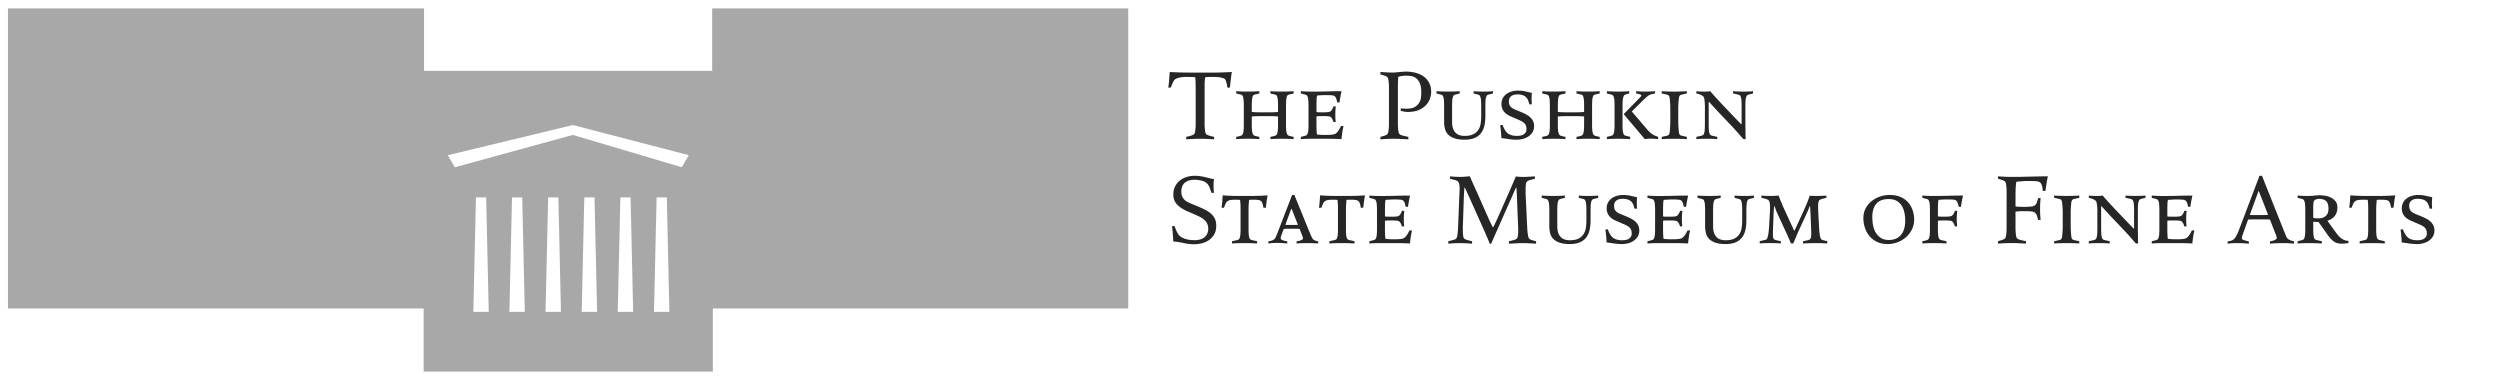 <svg xmlns="http://www.w3.org/2000/svg" viewBox="0 0 296 45"><g opacity=".4" fill="#262626"><path d="M.941 36.524h49.265V.998H.941v35.526zm83.379 0h49.265V.998H84.32v35.526z"/><path d="M50.16 43.999h34.241V8.389H50.16v35.61zm27.273-7.077l.309-13.553h1.209l.304 13.553h-1.822zm-4.291 0l.311-13.553h1.208l.305 13.553h-1.824zm-4.27 0l.31-13.553h1.209l.305 13.553h-1.824zm-4.279 0l.31-13.553h1.208l.305 13.553h-1.823zm-4.281 0l.309-13.553h1.211l.303 13.553h-1.823zm-4.27 0l.309-13.553h1.21l.305 13.553h-1.824zM81.55 18.373l-.825 1.427-12.906-3.824-13.973 3.829-.827-1.425 14.807-3.575 13.724 3.568z"/></g><path fill-rule="evenodd" clip-rule="evenodd" fill="#262626" d="M141.568 10.821c0-.285-.003-.584-.006-.896a6.406 6.406 0 00-.05-.783 14.785 14.785 0 00-1.094-.034c-.238 0-.475.023-.708.068a2.083 2.083 0 00-.338.091.94.94 0 00-.259.135.673.673 0 00-.137.168c-.044.076-.086.16-.128.254a13.75 13.75 0 00-.23.547h-.295c.05-.319.086-.64.108-.963l.034-.484c.01-.134.023-.267.04-.4.098.008.228.014.395.023.626.029 1.253.044 1.88.045h3.242c.182 0 .362-.004.541-.011l.576-.023c.201-.008.438-.019.708-.034-.044.285-.085.591-.123.918-.037.31-.071.62-.102.93h-.293a3.456 3.456 0 01-.045-.247 3.038 3.038 0 00-.146-.57.64.64 0 00-.09-.174c-.076-.076-.227-.139-.451-.191-.226-.054-.533-.08-.923-.08a10.26 10.26 0 00-.979.034 4.927 4.927 0 00-.063.788 68.19 68.19 0 00-.005.89v3.839c0 .166.005.325.017.48.011.153.028.295.051.422a.796.796 0 00.089.281c.06.083.185.153.372.208.187.057.387.108.597.153v.294c-.12-.009-.239-.017-.359-.024l-.43-.022a13.47 13.47 0 00-.449-.017 17.237 17.237 0 00-1.284.017l-.433.022a14.78 14.78 0 00-.355.024v-.293c.211-.046.41-.097.598-.153.188-.057.312-.126.371-.208a.855.855 0 00.091-.282 4.61 4.61 0 00.051-.422c.011-.16.016-.32.016-.48l-.002-3.84zm5.699 1.689c0-.227-.008-.442-.024-.648a1.4 1.4 0 00-.112-.502c-.038-.09-.123-.147-.253-.175a13.37 13.37 0 01-.513-.117v-.27c.203.015.417.026.648.033.7.022 1.401.011 2.1-.033v.271c-.17.042-.341.081-.513.117-.132.028-.217.085-.254.175a1.443 1.443 0 00-.112.502 9.33 9.33 0 00-.023.648v.743c.113.015.269.025.467.034.199.008.419.011.66.011h.855c.241 0 .46-.004.66-.011a5.46 5.46 0 00.466-.034v-.743c0-.227-.007-.442-.023-.648a1.443 1.443 0 00-.112-.502c-.038-.09-.123-.147-.254-.175a12.966 12.966 0 01-.512-.117v-.271c.203.015.418.026.648.033.7.022 1.4.011 2.099-.033v.271c-.17.042-.341.081-.513.117-.132.028-.215.085-.253.175a1.444 1.444 0 00-.113.502c-.013.206-.022.421-.022.648v2.251c0 .227.008.439.023.636.015.199.054.362.113.491.038.09.121.156.252.196.132.042.302.08.513.118v.27a17.026 17.026 0 00-1.374-.044c-.458-.003-.916.012-1.373.044v-.27c.21-.038.38-.076.512-.118.132-.041.217-.107.255-.197.066-.156.103-.322.111-.491.016-.196.023-.41.023-.635v-.968a5.584 5.584 0 00-.466-.034c-.22-.008-.44-.011-.661-.01h-.854c-.241 0-.461.003-.661.01a5.584 5.584 0 00-.466.034v.968c0 .227.008.439.023.636a1.4 1.4 0 00.113.491c.037.09.122.156.253.196.131.042.302.08.513.118v.27a17.473 17.473 0 00-1.373-.044c-.459-.003-.917.012-1.374.044v-.27c.211-.038.381-.076.513-.118.131-.041.215-.107.253-.197.06-.127.098-.291.112-.491.016-.196.024-.41.024-.635l-.001-2.252zm9.143 1.239c-.127 0-.229.002-.304.004a2.333 2.333 0 00-.236.029v.981c0 .225.003.43.011.614.008.183.022.362.045.534.128.03.295.049.5.056.208.008.412.012.614.012a6.8 6.8 0 00.598-.029c.225-.018.391-.061.496-.129.105-.067.208-.172.31-.315.102-.142.212-.337.332-.585h.293c-.111.513-.19 1.031-.236 1.554a20.361 20.361 0 00-1.019-.038 27.57 27.57 0 00-.643-.007h-1.98a16.464 16.464 0 00-1.166.044v-.269c.211-.052.379-.096.507-.128.127-.034.214-.096.26-.187.06-.126.098-.291.112-.491.015-.197.023-.41.023-.634v-2.252c0-.226-.008-.438-.023-.637a1.401 1.401 0 00-.113-.49c-.037-.091-.122-.152-.252-.186l-.514-.128v-.275c.255.02.511.034.766.041.135.003.263.006.383.006h.675c.166 0 .366-.003.602-.006.237-.004.489-.009.755-.017a55.935 55.935 0 011.639-.024c-.107.438-.189.882-.247 1.33h-.271a5.793 5.793 0 00-.094-.389.8.8 0 00-.154-.298c-.076-.09-.21-.143-.405-.158a7.228 7.228 0 00-.551-.022h-.237c-.076 0-.156 0-.243.005-.086.004-.184.009-.293.017s-.243.015-.399.023c-.038.105-.06.276-.068.512-.008.231-.012.462-.012.694v.755c.084.013.165.023.243.026.079.004.179.007.298.007h.315c.166 0 .332-.008.502-.024.168-.014.295-.068.378-.157.067-.076.119-.151.157-.227.038-.074.08-.172.124-.292h.271a7.684 7.684 0 00-.057.922c0 .151.003.293.007.423.004.132.017.298.039.501h-.27a3.103 3.103 0 00-.113-.31.792.792 0 00-.168-.242c-.076-.076-.199-.119-.372-.13a6.856 6.856 0 00-.497-.017l-.318.003zm9.1.453v.461c0 .166.007.325.017.48.012.153.028.295.051.42a.773.773 0 00.091.281c.059.083.19.151.387.203.2.053.43.105.694.158v.293a66.262 66.262 0 00-.89-.045 15.367 15.367 0 00-1.69 0c-.284.014-.529.03-.732.045v-.293c.182-.045.363-.097.541-.158.15-.052.255-.12.315-.204a.819.819 0 00.09-.281c.023-.127.04-.269.051-.422a5.88 5.88 0 00.017-.479v-4.303a5.897 5.897 0 00-.017-.479 4.299 4.299 0 00-.051-.422.798.798 0 00-.09-.281c-.059-.082-.165-.15-.315-.203a7.282 7.282 0 00-.541-.159v-.291c.098.008.211.014.34.023.253.015.505.027.758.038.229.012.459.009.687-.01.143-.011.286-.024.429-.04.146-.014.289-.027.428-.038.535-.048 1.075 0 1.593.141.368.105.685.26.951.467.267.205.471.458.614.755.143.295.215.634.215 1.019 0 .277-.054.555-.159.836a2.186 2.186 0 01-.49.767 2.488 2.488 0 01-.851.557c-.345.143-.759.214-1.238.214-.173 0-.33-.013-.473-.041a6.037 6.037 0 01-.394-.088v-.3c.235.034.472.049.71.045.427 0 .758-.074.989-.225.215-.129.392-.312.514-.531.109-.204.173-.415.191-.632.019-.217.028-.396.028-.538 0-.469-.059-.836-.179-1.102-.121-.266-.272-.463-.451-.595a1.303 1.303 0 00-.591-.241 4.364 4.364 0 00-.615-.043 3.06 3.06 0 00-.415.033c-.161.02-.319.054-.474.101-.021.254-.034.509-.038.765-.005.166-.008.332-.008.5l.001 3.842zm5.472-1.692a8.48 8.48 0 00-.022-.637 1.422 1.422 0 00-.112-.489c-.038-.092-.123-.153-.255-.187-.17-.044-.34-.087-.511-.128v-.271c.202.015.417.026.647.033.7.022 1.401.011 2.1-.033v.271c-.21.051-.38.094-.513.128-.132.034-.214.094-.252.187a1.424 1.424 0 00-.113.489 9.684 9.684 0 00-.024.637v1.914c0 1.11.497 1.666 1.488 1.666.42 0 .758-.063 1.013-.191.256-.127.455-.299.598-.514.143-.213.237-.463.281-.749a5.7 5.7 0 00.068-.889v-1.238c0-.227-.009-.438-.023-.637a1.396 1.396 0 00-.113-.489c-.037-.092-.121-.153-.253-.187s-.302-.077-.512-.128v-.27c.149.015.315.026.495.033.179.008.396.011.653.011.255 0 .473-.004.653-.011s.345-.018.496-.033v.271c-.211.051-.381.094-.513.128-.131.034-.216.094-.253.187-.067.155-.106.32-.113.489a7.975 7.975 0 00-.023.637v1.238c0 .398-.038.767-.112 1.109a2.298 2.298 0 01-.388.884 1.854 1.854 0 01-.755.585c-.319.142-.718.213-1.199.213-.503 0-.913-.057-1.227-.168-.315-.113-.564-.265-.745-.456a1.494 1.494 0 01-.365-.677 3.447 3.447 0 01-.095-.816l-.001-1.912zm6.78 3.839a13.653 13.653 0 00-.067-.94l-.068-.603h.293c.059.188.131.356.215.502.081.145.172.273.27.378.105.12.263.217.473.293s.457.111.742.111c.128 0 .258-.009.389-.032.132-.024.251-.066.361-.13a.796.796 0 00.265-.248.687.687 0 00.102-.388 1.186 1.186 0 00-.068-.422.795.795 0 00-.203-.299 1.614 1.614 0 00-.338-.23 5.982 5.982 0 00-.474-.22l-.755-.326c-.405-.174-.694-.383-.866-.632a1.421 1.421 0 01-.26-.834c0-.293.063-.542.186-.749a1.52 1.52 0 01.467-.495 1.97 1.97 0 01.62-.271c.225-.057.439-.085.642-.085.337 0 .638.029.9.091l.789.18a6.45 6.45 0 00-.028 1.002c.004.106.009.221.018.349h-.294a3.931 3.931 0 00-.146-.474 1.12 1.12 0 00-.259-.382.99.99 0 00-.452-.244 1.956 1.956 0 00-.917-.034.931.931 0 00-.327.136.757.757 0 00-.231.247.747.747 0 00-.09.379c0 .292.064.506.192.642.137.141.302.253.484.327l.765.316c.218.089.421.184.61.286.187.101.349.217.491.349.137.131.246.28.325.445s.119.357.119.575c0 .315-.074.577-.221.788-.145.21-.321.378-.529.5a2.11 2.11 0 01-.659.26 3.12 3.12 0 01-.609.074c-.344 0-.688-.027-1.029-.079l-.423-.062-.405-.051m5.743-3.839c0-.227-.008-.442-.024-.648a1.42 1.42 0 00-.111-.502c-.038-.09-.123-.147-.253-.175a13.795 13.795 0 01-.514-.117v-.27c.204.015.418.026.648.033.701.022 1.402.011 2.101-.033v.271c-.211.051-.382.091-.513.117-.132.028-.217.085-.255.175a1.398 1.398 0 00-.111.502 8.729 8.729 0 00-.024.648v.743c.113.015.269.025.467.034.2.008.419.011.661.011h.854c.242 0 .461-.004.661-.011.196-.008.353-.019.466-.034v-.743c0-.227-.007-.442-.023-.648a1.443 1.443 0 00-.112-.502c-.038-.09-.123-.147-.255-.175a12.982 12.982 0 01-.511-.117v-.271c.203.015.417.026.647.033.7.022 1.4.011 2.099-.033v.271c-.21.051-.379.091-.512.117-.132.028-.215.085-.253.175a1.444 1.444 0 00-.113.502 9.352 9.352 0 00-.023.648v2.251c0 .227.009.439.023.636.015.199.054.362.113.491.038.09.121.156.253.196.132.042.302.08.512.118v.27a17.002 17.002 0 00-1.373-.044c-.458-.003-.916.012-1.373.044v-.27c.208-.038.379-.076.512-.118.132-.041.217-.107.254-.197.06-.127.096-.291.112-.491.016-.196.023-.41.023-.635v-.968a5.608 5.608 0 00-.467-.034 16.14 16.14 0 00-.66-.01h-.855c-.241 0-.46.003-.66.01a5.608 5.608 0 00-.467.034v.968c0 .227.008.439.024.636a1.4 1.4 0 00.112.491c.038.09.123.156.254.196.13.042.301.08.513.118v.27a17.473 17.473 0 00-1.373-.044c-.459-.003-.917.012-1.374.044v-.27c.21-.038.38-.076.513-.118.13-.041.215-.107.253-.197.06-.127.097-.291.111-.491.016-.196.024-.41.024-.635l-.001-2.252zm8.603 2.252c0 .227.008.438.024.636.014.2.052.362.112.491.038.089.123.152.254.186l.512.129v.27a16.425 16.425 0 00-.693-.034 25.7 25.7 0 00-.68-.011c-.196 0-.423.005-.682.011-.259.008-.491.019-.694.034v-.27c.212-.053.382-.097.514-.129.13-.034.215-.097.253-.186.06-.128.097-.291.111-.491.016-.198.024-.41.024-.636v-2.251c0-.227-.008-.438-.024-.638a1.393 1.393 0 00-.111-.488c-.038-.092-.123-.153-.253-.186a45.826 45.826 0 00-.514-.129v-.272c.204.015.434.027.694.034.647.023 1.296.011 1.942-.034v.271c-.21.052-.362.094-.456.129a.32.32 0 00-.196.186c-.067.154-.105.32-.112.488a8.481 8.481 0 00-.024.638l-.001 2.252zm.136-1.249l1.397-1.42c.247-.255.423-.435.529-.541.104-.104.159-.188.159-.248 0-.059-.059-.106-.176-.14a4.047 4.047 0 00-.434-.095v-.271c.196.015.366.027.513.034.147.008.307.011.48.011.217 0 .433-.004.647-.011.215-.007.415-.019.603-.034v.271c-.18.03-.33.061-.45.094-.12.034-.235.087-.338.158a3.148 3.148 0 00-.354.287c-.132.122-.299.281-.502.485l-1.114 1.104 1.676 1.958c.142.174.272.316.387.43.117.111.228.206.333.281.106.074.213.137.327.185.112.05.244.1.395.153v.27a13.842 13.842 0 00-.457-.04 4.564 4.564 0 00-1.12.04c-.18-.219-.338-.406-.472-.564a24.603 24.603 0 01-.361-.428l-1.668-1.969zm5.518-.44c0-.143 0-.298-.006-.467a8.264 8.264 0 00-.024-.497 8.085 8.085 0 00-.038-.438.885.885 0 00-.068-.287c-.038-.092-.142-.155-.309-.193-.17-.038-.359-.078-.57-.123v-.27c.203.015.435.027.699.034a27.22 27.22 0 001.565 0c.271-.007.507-.019.711-.034v.271c-.211.044-.4.085-.569.123s-.274.101-.309.193a.86.86 0 00-.068.287 9.765 9.765 0 00-.041.438c-.021.321-.03.642-.028.964V14.2c0 .142.002.298.006.467a11.161 11.161 0 00.064.936c.014.13.036.227.068.287.036.089.14.153.309.191l.569.124v.271a15.373 15.373 0 00-.711-.034 31.405 31.405 0 00-1.565 0c-.263.008-.496.019-.699.034v-.271c.211-.044.4-.085.57-.124.167-.038.271-.102.309-.191a.912.912 0 00.068-.287c.016-.132.028-.278.038-.44a15.598 15.598 0 00.03-.963l-.001-1.127zm4.099 0v-.45c0-.286-.02-.573-.061-.856a1.028 1.028 0 00-.074-.271.468.468 0 00-.142-.145 1.206 1.206 0 00-.225-.125 2.35 2.35 0 00-.512-.157v-.271c.09.015.227.027.415.034.188.008.379.011.575.011l.26-.005c.134-.005.266-.017.393-.041.271.315.532.61.783.884.252.274.513.552.783.838l1.148 1.205.513.534c.154.162.302.311.445.446h.046v-2.196c0-.227-.009-.438-.024-.638a1.417 1.417 0 00-.112-.488c-.038-.092-.142-.155-.311-.193a57.597 57.597 0 00-.568-.123v-.268c.15.015.325.027.524.034.447.016.894.016 1.34 0a8.23 8.23 0 00.5-.034v.271l-.513.128c-.132.034-.214.095-.252.187-.067.155-.105.32-.113.488a8.48 8.48 0 00-.023.638v2.218c.003.422.008.845.016 1.267.005.198.009.358.019.479h-.271c-.256-.293-.502-.572-.737-.839a40.724 40.724 0 00-.716-.783l-1.339-1.407c-.128-.136-.247-.261-.355-.378a12.52 12.52 0 01-.312-.339 35.021 35.021 0 01-.609-.67h-.043v2.703c0 .227.007.438.023.636.015.2.052.362.113.491.036.089.142.153.31.191.169.038.357.079.569.124v.271a8.532 8.532 0 00-.554-.034c-.465-.014-.93-.014-1.395 0a8.972 8.972 0 00-.529.034v-.271c.21-.044.399-.085.568-.124.168-.038.272-.102.31-.191.067-.156.105-.322.112-.491.015-.198.023-.41.023-.636l.002-1.688zM138.91 28.585c-.012-.36-.034-.72-.066-1.079l-.042-.438c-.009-.132-.02-.232-.026-.299h.293c.059.188.134.375.22.564.086.187.175.345.264.472.12.159.34.303.658.434.321.13.738.197 1.257.197.21 0 .413-.026.608-.08.183-.046.355-.128.506-.241.143-.109.258-.248.344-.422.087-.173.13-.378.13-.617a1.32 1.32 0 00-.147-.642 1.502 1.502 0 00-.394-.467 2.956 2.956 0 00-.563-.346 17.484 17.484 0 00-.654-.298l-.755-.327c-.495-.217-.887-.48-1.182-.787-.293-.308-.439-.697-.439-1.171 0-.381.073-.711.221-.989.145-.278.337-.509.573-.692.243-.186.518-.324.812-.41a3.24 3.24 0 01.928-.135 4.4 4.4 0 01.637.045c.198.03.391.066.581.113.186.043.368.089.546.135.176.044.351.082.523.111a2.995 2.995 0 00-.05.411c-.016.404-.003.809.039 1.211h-.293a8.62 8.62 0 00-.196-.581 1.47 1.47 0 00-.277-.478c-.159-.179-.38-.308-.67-.383a3.384 3.384 0 00-.85-.112c-.497 0-.883.116-1.16.349-.278.232-.417.585-.417 1.058 0 .234.038.428.112.585.076.158.171.293.288.4.117.109.249.199.399.27.151.072.305.141.463.208l.765.315c.264.114.519.232.772.355.251.125.477.271.677.44.197.17.359.369.478.603.12.232.179.514.179.845 0 .427-.085.784-.259 1.07a2.06 2.06 0 01-.653.68c-.262.17-.547.289-.85.357-.304.066-.584.1-.839.1a5.57 5.57 0 01-1.234-.138 9.745 9.745 0 00-1.257-.196m7.972-3.72a9.155 9.155 0 00-.057-1.194 2.695 2.695 0 00-.359-.024h-.349c-.097 0-.224.01-.378.029a.903.903 0 00-.411.153.672.672 0 00-.213.281 7.71 7.71 0 00-.193.483h-.293c.038-.226.066-.466.085-.725l.051-.739c.201.016.453.03.755.046.298.014.618.023.955.023h1.757c.616.001 1.233-.022 1.847-.069l-.061.389a9.986 9.986 0 00-.051.338c-.016.109-.03.224-.046.345l-.043.393h-.293a2.737 2.737 0 00-.095-.449c-.05-.166-.111-.278-.187-.34a.665.665 0 00-.298-.123 3.145 3.145 0 00-.513-.035h-.293c-.134 0-.236.009-.304.024-.023.219-.04.415-.051.591a8.698 8.698 0 00-.016.604v2.251c0 .226.007.438.021.635.016.2.054.362.114.491.038.09.141.154.309.192.17.038.359.078.569.123v.271a18.324 18.324 0 00-.704-.034 31.365 31.365 0 00-1.564 0c-.267.008-.502.019-.704.034v-.27l.568-.123c.17-.038.272-.103.31-.193.067-.156.105-.322.112-.491a7.91 7.91 0 00.023-.635v-2.252zm6.995 2.241a3.974 3.974 0 00-.362-.023h-1.12a3.82 3.82 0 00-.4.023l-.225.597a4.51 4.51 0 00-.091.254.846.846 0 00-.045.264c0 .053.025.098.073.134a.659.659 0 00.181.097c.071.026.154.047.247.068.094.018.186.038.277.061v.247a18.194 18.194 0 00-.524-.044 10.13 10.13 0 00-.761-.024 5.384 5.384 0 00-.568.024c-.13.013-.259.028-.389.044v-.247c.107-.015.212-.038.315-.068.107-.03.199-.068.282-.112.12-.06.214-.175.286-.345.073-.167.138-.324.198-.466l1.733-4.505h.271l1.858 4.562.17.377c.051.117.108.212.169.288.071.074.16.13.258.162.113.042.233.077.362.108v.247a1.821 1.821 0 00-.209-.017l-.303-.01-.333-.011a6.62 6.62 0 00-.281-.006c-.361 0-.657.004-.89.009a7.517 7.517 0 00-.541.035v-.247c.17-.03.338-.074.502-.129a.634.634 0 00.179-.097.162.162 0 00.073-.133.704.704 0 00-.061-.271 6.835 6.835 0 01-.095-.236l-.236-.61zm-.732-.474h.315c.059 0 .132-.007.213-.022l-.742-1.88h-.047l-.697 1.88c.082.015.169.022.258.022h.7zm5.27-1.767a9.473 9.473 0 00-.056-1.194 2.695 2.695 0 00-.359-.024h-.349c-.098 0-.225.01-.379.029a.903.903 0 00-.411.153.672.672 0 00-.213.281c-.069.159-.133.32-.192.483h-.293c.038-.226.064-.466.085-.725l.05-.739c.201.016.453.03.755.046.298.014.618.023.955.023h1.757c.616.001 1.233-.022 1.847-.069l-.061.389a9.986 9.986 0 00-.051.338c-.016.109-.029.224-.045.345l-.044.393h-.293a2.737 2.737 0 00-.095-.449c-.05-.166-.111-.278-.187-.34a.665.665 0 00-.298-.123 3.145 3.145 0 00-.513-.035h-.293c-.134 0-.236.009-.304.024-.022.219-.039.415-.05.591a9.368 9.368 0 00-.017.604v2.251c0 .226.008.438.022.635.016.2.053.362.113.491.038.09.141.154.309.192.17.038.359.078.569.123v.271a18.37 18.37 0 00-.703-.034 31.405 31.405 0 00-1.565 0c-.267.008-.501.019-.704.034v-.27l.568-.123c.17-.038.272-.103.31-.193.067-.156.105-.322.112-.491a7.91 7.91 0 00.023-.635v-2.252zm6.104 1.238a7.49 7.49 0 00-.304.006 2.098 2.098 0 00-.237.028v.981c0 .225.004.429.012.614.008.183.022.362.045.534.127.03.295.048.5.055.208.009.412.012.614.012.174 0 .372-.009.598-.028.225-.019.39-.061.495-.129.123-.085.228-.192.312-.315.101-.142.211-.338.33-.585h.293c-.111.513-.19 1.031-.236 1.554a20.361 20.361 0 00-1.019-.038 27.483 27.483 0 00-.642-.007h-1.981a15.203 15.203 0 00-1.166.044v-.268c.211-.052.379-.096.506-.129.128-.034.214-.096.26-.186.06-.127.098-.291.113-.491.015-.197.023-.41.023-.634v-2.253c0-.225-.008-.437-.024-.637a1.378 1.378 0 00-.112-.489c-.038-.092-.123-.152-.253-.186l-.513-.129v-.271a14.217 14.217 0 00.766.041c.136.003.264.006.383.006h.676c.165 0 .366-.003.602-.006.237-.004.488-.01.755-.017a55.935 55.935 0 011.639-.024c-.107.438-.189.882-.247 1.329h-.272a5.765 5.765 0 00-.094-.388.8.8 0 00-.154-.298c-.076-.091-.21-.143-.404-.159a7.228 7.228 0 00-.551-.022h-.238c-.076 0-.155.001-.243.005-.085.005-.183.009-.292.017-.133.009-.266.017-.399.023-.039.106-.06.277-.068.513-.009.236-.012.468-.012.693v.755c.084.014.164.024.243.027s.179.006.298.006h.315c.165 0 .332-.007.501-.023.169-.014.295-.068.378-.158.068-.075.119-.151.157-.227.047-.095.088-.192.125-.291h.271a7.684 7.684 0 00-.057.922c0 .151.002.293.006.422.004.132.017.298.04.502h-.27a3.484 3.484 0 00-.113-.31.784.784 0 00-.168-.243c-.076-.076-.199-.117-.374-.129a7.44 7.44 0 00-.495-.017l-.318-.002zm8.266-2.927c.008-.158.014-.302.023-.434.007-.129.011-.259.011-.388a2.631 2.631 0 00-.038-.524.977.977 0 00-.12-.298c-.059-.082-.187-.153-.378-.21a9.636 9.636 0 00-.602-.152v-.293c.203.024.422.041.66.052.235.009.451.017.646.017.076 0 .166-.004.271-.011.105-.009.207-.015.303-.023l.278-.024c.065-.006.131-.009.196-.01.105.255.205.487.299.699l.276.614c.091.198.177.393.264.579.087.189.175.387.264.597l.913 2.062c.091.196.166.368.23.514.064.145.122.276.176.388.051.112.102.214.151.303.049.091.096.186.141.281h.044c.091-.171.2-.394.328-.67.127-.272.266-.579.416-.917l.81-1.836c.389-.862.765-1.729 1.128-2.602a6.7 6.7 0 00.873.057c.198 0 .427-.007.685-.023.26-.014.491-.03.694-.044v.292c-.201.043-.4.094-.597.152-.189.057-.312.127-.372.21a.775.775 0 00-.102.354 5.907 5.907 0 00-.023.58v.372c0 .122.003.233.01.339l.159 3.378c.008.142.016.296.023.462.015.302.049.603.102.901a.84.84 0 00.089.281c.054.092.157.16.312.208.153.05.335.101.545.153v.293a25.655 25.655 0 00-.732-.044 15.367 15.367 0 00-1.69 0l-.432.022c-.119.006-.237.014-.356.024v-.294a7.2 7.2 0 00.597-.153c.189-.056.312-.125.373-.208.044-.075.077-.201.094-.378.02-.196.03-.394.029-.591a8.457 8.457 0 00-.024-.675l-.134-3.378-.024-.473a7.493 7.493 0 00-.034-.497h-.044c-.127.272-.25.541-.365.812a37 37 0 01-.355.8l-1.463 3.311-.48 1.08c-.115.263-.208.477-.274.642h-.17a17.076 17.076 0 00-.338-.816l-.362-.829-1.497-3.343c-.165-.369-.314-.695-.444-.981l-.312-.677h-.045c-.015.169-.027.338-.038.508-.011.174-.022.327-.028.463l-.113 3.378c-.007.094-.01.187-.01.281v.315c0 .232.007.445.023.635.014.193.047.33.101.412.06.083.184.152.372.208a7.2 7.2 0 00.597.153v.293a9.291 9.291 0 00-.687-.05 17.796 17.796 0 00-.766-.017c-.503 0-.957.023-1.362.068v-.294c.21-.052.41-.103.601-.153.193-.047.312-.116.366-.208a.862.862 0 00.091-.276c.024-.138.042-.278.056-.417.015-.153.026-.312.034-.478l.023-.473.134-3.381zm10.653 1.689c0-.226-.008-.437-.023-.637a1.422 1.422 0 00-.112-.489c-.038-.092-.123-.152-.255-.186l-.511-.129v-.271c.202.016.418.027.647.034.484.016.968.016 1.452 0 .23-.007.446-.018.648-.034v.271c-.21.053-.38.094-.513.129-.132.034-.214.094-.252.186a1.424 1.424 0 00-.113.489 9.038 9.038 0 00-.023.637v1.915c0 1.11.496 1.665 1.487 1.665.42 0 .758-.063 1.013-.19.255-.128.455-.299.598-.514.143-.213.237-.463.281-.748.045-.285.068-.582.068-.89v-1.238c0-.226-.009-.437-.023-.637a1.396 1.396 0 00-.113-.489c-.037-.092-.122-.152-.253-.186l-.512-.129v-.271c.149.016.315.027.495.034a16.85 16.85 0 001.306 0 7.54 7.54 0 00.497-.034v.271c-.211.053-.382.094-.514.129-.131.034-.216.094-.254.186a1.377 1.377 0 00-.111.489 8.475 8.475 0 00-.024.637v1.238c0 .399-.038.767-.112 1.109a2.279 2.279 0 01-.388.884c-.196.258-.457.46-.755.585-.319.142-.718.214-1.199.214-.503 0-.913-.057-1.227-.169-.316-.113-.564-.264-.745-.455a1.483 1.483 0 01-.364-.677 3.397 3.397 0 01-.096-.816v-1.913zm6.78 3.84c-.014-.36-.038-.674-.067-.94l-.068-.603h.293c.059.189.131.356.214.501.082.146.173.274.271.378.105.121.263.218.472.293.211.076.458.112.743.112.128 0 .258-.01.389-.032.132-.024.251-.067.362-.131a.8.8 0 00.264-.247.685.685 0 00.102-.389c0-.165-.024-.306-.068-.422a.811.811 0 00-.203-.298 1.614 1.614 0 00-.338-.23 5.992 5.992 0 00-.474-.221l-.755-.325c-.405-.174-.694-.383-.866-.632a1.421 1.421 0 01-.26-.834c0-.292.062-.542.187-.748.123-.208.278-.372.465-.495.189-.125.396-.216.621-.272.21-.054.425-.083.642-.085.337 0 .638.03.9.092.264.059.526.12.788.18a6.449 6.449 0 00-.026 1.002c.003.105.009.221.016.349h-.293a4.12 4.12 0 00-.146-.474 1.124 1.124 0 00-.259-.383.998.998 0 00-.452-.243 2.142 2.142 0 00-.529-.073 1.9 1.9 0 00-.389.039.926.926 0 00-.326.136.748.748 0 00-.231.247.744.744 0 00-.09.378c0 .293.063.507.192.642.127.136.289.244.484.327l.765.315c.218.091.421.186.61.287.187.102.349.217.491.349.137.132.246.28.325.446.079.165.119.356.119.574 0 .316-.074.578-.221.788-.145.21-.321.378-.529.5a2.063 2.063 0 01-.659.26 3.12 3.12 0 01-.609.074c-.344 0-.688-.027-1.029-.079l-.423-.061c-.135-.019-.27-.036-.405-.052m7.228-2.602a7.53 7.53 0 00-.304.006 2.08 2.08 0 00-.236.028v.981c0 .225.003.43.011.614.008.183.022.362.045.534.127.03.295.048.5.055.208.009.413.012.614.012.175 0 .372-.009.598-.028.225-.019.391-.061.495-.129a1.18 1.18 0 00.312-.315c.126-.186.237-.382.331-.585h.293c-.111.513-.19 1.031-.237 1.554a20.361 20.361 0 00-1.019-.038 27.483 27.483 0 00-.642-.007h-1.981a15.203 15.203 0 00-1.165.044v-.268c.211-.052.379-.096.506-.129.127-.034.213-.096.26-.186.06-.127.097-.291.111-.491.016-.197.024-.41.024-.634v-2.253c0-.225-.008-.437-.024-.637a1.399 1.399 0 00-.111-.489c-.038-.092-.123-.152-.253-.186l-.514-.129v-.271a14.554 14.554 0 00.767.041c.135.003.263.006.382.006h.676c.166 0 .366-.003.602-.006.237-.004.488-.01.755-.017a55.935 55.935 0 011.639-.024c-.107.438-.189.882-.247 1.329h-.271a5.765 5.765 0 00-.094-.388.8.8 0 00-.154-.298c-.076-.091-.211-.143-.405-.159a7.228 7.228 0 00-.551-.022h-.237c-.076 0-.156.001-.244.005-.085.005-.183.009-.292.017-.133.009-.266.017-.399.023-.039.106-.06.277-.068.513s-.012.468-.012.693v.755c.084.014.165.024.243.027.079.003.179.006.298.006h.315c.166 0 .332-.007.501-.023.169-.014.295-.068.378-.158.068-.075.12-.151.158-.227.047-.095.088-.192.124-.291h.271a7.684 7.684 0 00-.057.922c0 .151.003.293.006.422.004.132.017.298.04.502h-.27a3.484 3.484 0 00-.113-.31.784.784 0 00-.168-.243c-.076-.076-.199-.117-.373-.129a7.447 7.447 0 00-.496-.017l-.318-.002zm4.438-1.238c0-.226-.008-.437-.023-.637a1.421 1.421 0 00-.111-.489c-.038-.092-.123-.152-.255-.186l-.512-.129v-.271c.203.016.419.027.648.034.484.016.968.016 1.452 0 .23-.007.447-.018.648-.034v.271c-.21.053-.381.094-.513.129-.132.034-.214.094-.252.186a1.424 1.424 0 00-.113.489 9.038 9.038 0 00-.023.637v1.915c0 1.11.495 1.665 1.487 1.665.42 0 .758-.063 1.013-.19.255-.128.455-.299.598-.514.143-.213.236-.463.281-.748.046-.294.068-.592.067-.89v-1.238a9.09 9.09 0 00-.022-.637 1.396 1.396 0 00-.113-.489c-.037-.092-.122-.152-.253-.186l-.512-.129v-.271c.164.017.329.028.495.034a16.753 16.753 0 001.305 0c.181-.007.345-.018.497-.034v.271c-.212.053-.382.094-.514.129-.13.034-.215.094-.253.186a1.377 1.377 0 00-.111.489 8.475 8.475 0 00-.024.637v1.238c0 .399-.038.767-.112 1.109a2.266 2.266 0 01-.389.884c-.196.258-.456.46-.754.585-.319.142-.719.214-1.199.214-.503 0-.913-.057-1.227-.169-.316-.113-.564-.264-.746-.455a1.481 1.481 0 01-.363-.677 3.398 3.398 0 01-.097-.816v-1.913zm7.647.675c.014-.231.026-.434.034-.601.007-.17.009-.316.009-.445 0-.122-.009-.252-.026-.396a.84.84 0 00-.108-.337c-.059-.082-.17-.148-.332-.197a7.086 7.086 0 00-.557-.14v-.272c.202.024.404.036.601.04.199.003.396.006.592.006.158 0 .315-.006.473-.017s.281-.02.372-.028c.115.3.233.598.354.896.109.273.227.541.355.805l.8 1.745c.074.157.137.293.186.405.048.113.095.211.141.293h.044c.082-.158.179-.362.293-.618l.699-1.521c.151-.33.291-.649.423-.957.13-.308.261-.653.389-1.036.119.015.264.024.439.028.172.002.318.005.439.005.194 0 .388-.004.581-.011.191-.007.36-.019.512-.034v.272c-.186.038-.37.085-.552.14-.159.049-.266.115-.326.197a.527.527 0 00-.057.163c-.03.139-.045.28-.045.422v.147c.007.312.019.623.034.935l.078 1.463c.015.278.038.541.068.788.03.248.076.436.135.564.038.09.123.153.252.187l.514.128v.27a15.618 15.618 0 00-.648-.034 25.153 25.153 0 00-2.214.034v-.269c.211-.046.397-.085.563-.118.165-.034.27-.099.315-.197a.754.754 0 00.074-.26c.011-.097.017-.198.017-.304 0-.082-.003-.191-.006-.327a36.47 36.47 0 00-.017-.463l-.057-1.463a27.398 27.398 0 00-.028-.5 28.96 28.96 0 01-.028-.514h-.043c-.085.211-.159.395-.227.551a13.96 13.96 0 01-.191.43l-.89 1.926c-.195.443-.339.779-.432 1.008a33.35 33.35 0 01-.21.5h-.271a56.187 56.187 0 00-.292-.68 18.713 18.713 0 00-.315-.694l-.98-2.129a14.773 14.773 0 01-.129-.287 2.438 2.438 0 01-.085-.22l-.067-.192-.08-.214h-.044a19.297 19.297 0 00-.079 1.126l-.044 1.239c-.014.274-.022.547-.023.821 0 .123.002.238.006.349a.807.807 0 00.061.294c.038.09.14.154.305.192.164.038.352.077.563.124v.27a6.507 6.507 0 00-.609-.04 36.689 36.689 0 00-1.327 0 6.24 6.24 0 00-.563.04v-.27c.21-.053.396-.096.563-.128.164-.034.27-.097.315-.187.06-.127.109-.328.151-.598a8.52 8.52 0 00.085-.867l.067-1.238zm11.092.282c0-.42.087-.8.264-1.137.176-.338.41-.625.703-.862a3.3 3.3 0 01.998-.547c.371-.128.76-.193 1.153-.192.503 0 .939.084 1.308.249.366.164.666.385.9.658.232.274.406.585.518.935.113.349.17.708.17 1.076 0 .421-.09.808-.266 1.166a2.94 2.94 0 01-.703.918 3.307 3.307 0 01-2.152.81c-.51 0-.948-.09-1.312-.276a2.644 2.644 0 01-.895-.714 2.985 2.985 0 01-.518-.985 3.722 3.722 0 01-.168-1.099m3.006-2.252c-.676 0-1.169.189-1.48.566-.313.378-.467.902-.467 1.575 0 .337.031.667.094.991.064.326.174.614.328.864s.354.453.601.612c.248.156.557.236.925.236.337 0 .628-.057.872-.169.244-.111.447-.271.608-.477.162-.206.28-.448.355-.728.076-.28.113-.589.113-.926a4.45 4.45 0 00-.102-.963 2.475 2.475 0 00-.328-.814 1.637 1.637 0 00-.597-.56c-.246-.138-.554-.207-.922-.207m4.877 1.295c0-.226-.008-.437-.024-.637a1.399 1.399 0 00-.111-.489c-.038-.092-.123-.152-.254-.186l-.513-.129v-.271a14.217 14.217 0 00.767.041c.135.003.263.006.382.006h.676c.165 0 .366-.003.602-.006.237-.004.488-.01.753-.017a56.123 56.123 0 011.641-.024c-.107.438-.189.882-.247 1.33h-.271a3.316 3.316 0 00-.091-.379.889.889 0 00-.158-.309c-.076-.091-.21-.143-.406-.159a7.22 7.22 0 00-.55-.021h-.238c-.076 0-.155 0-.243.004-.085.004-.183.009-.292.017-.109.009-.243.015-.399.023-.038.106-.06.276-.068.513-.009.236-.012.467-.012.693v.755c.084.014.164.024.243.027.079.004.179.007.298.007h.315c.165 0 .332-.008.502-.024.168-.014.294-.068.377-.158a.925.925 0 00.157-.231c.039-.078.08-.174.125-.286h.271l-.041.506a5.812 5.812 0 00-.005.845c.008.135.019.3.034.496h-.27a3.103 3.103 0 00-.113-.31.792.792 0 00-.168-.242c-.076-.076-.199-.119-.373-.13a6.829 6.829 0 00-.496-.017h-.315c-.128 0-.229.003-.304.005a2.709 2.709 0 00-.237.028v.981c0 .226.008.438.024.635.014.2.053.362.111.491.038.09.145.156.321.196.177.042.362.081.558.119v.27a16.533 16.533 0 00-.703-.034 25.307 25.307 0 00-1.509 0c-.229.008-.444.019-.648.034v-.27c.211-.038.381-.076.513-.119.131-.041.216-.107.254-.196a1.41 1.41 0 00.111-.491c.016-.197.024-.41.024-.635v-2.252zm9.076-1.689v-.463c0-.164-.005-.325-.017-.479a4.299 4.299 0 00-.051-.422.791.791 0 00-.09-.281c-.059-.082-.166-.15-.315-.204a6.727 6.727 0 00-.542-.158v-.293c.204.015.447.031.733.045.285.016.555.024.81.024h.507c.227 0 .491-.004.801-.011.307-.009.632-.015.978-.023l1.053-.024c.357-.007.696-.01 1.019-.01-.076.338-.135.669-.18.991-.035.248-.072.495-.112.742h-.293a2.163 2.163 0 01-.04-.241 1.856 1.856 0 00-.142-.552.546.546 0 00-.135-.197c-.12-.097-.298-.154-.535-.17a12.27 12.27 0 00-.692-.022h-.304a4.44 4.44 0 00-.305.011l-.398.028c-.154.011-.352.028-.592.051a1.823 1.823 0 00-.046.264c-.028.307-.045.616-.049.924-.005.169-.007.324-.007.467v1.26c.083.024.208.038.371.046.166.008.335.011.507.011h.315a9.04 9.04 0 00.699-.041.726.726 0 00.439-.175.754.754 0 00.208-.344l.142-.478h.293c-.048.43-.07.862-.067 1.295-.003.433.019.865.066 1.295h-.292a11.695 11.695 0 01-.142-.485.708.708 0 00-.219-.359c-.09-.084-.232-.136-.428-.159a6.517 6.517 0 00-.699-.034h-.316c-.179 0-.349.006-.512.017a3.849 3.849 0 00-.366.04v1.948c0 .164.007.324.017.478.011.154.028.295.051.423a.798.798 0 00.09.281.373.373 0 00.158.119c.076.033.164.066.264.095.102.03.21.057.328.078l.332.068v.293a23.947 23.947 0 00-.378-.023l-.467-.022a17.807 17.807 0 00-.924-.023 22.69 22.69 0 00-1.543.068v-.294c.212-.052.392-.106.542-.158.149-.053.255-.12.315-.203a.819.819 0 00.09-.281c.024-.14.041-.281.051-.423.012-.154.017-.313.017-.478v-3.832h.002zm6.645 2.252c0-.143-.001-.298-.005-.468a9.148 9.148 0 00-.025-.496 8.09 8.09 0 00-.039-.438.872.872 0 00-.068-.288c-.038-.091-.142-.154-.309-.192-.17-.038-.359-.079-.57-.123v-.272c.203.015.436.028.699.034a27.22 27.22 0 001.565 0c.271-.007.508-.019.711-.034v.272c-.19.04-.38.081-.569.123-.169.038-.274.101-.309.192a.866.866 0 00-.068.288c-.016.132-.028.278-.041.438-.022.32-.031.642-.027.963v1.127c0 .142.001.298.005.466a11.278 11.278 0 00.064.936.84.84 0 00.068.287c.036.09.14.154.309.192l.569.124v.27a15.373 15.373 0 00-.711-.034 31.365 31.365 0 00-1.564 0 16.25 16.25 0 00-.699.034v-.269c.21-.046.4-.085.569-.124.168-.038.271-.102.309-.192a.912.912 0 00.068-.287c.016-.132.028-.278.038-.439.013-.165.021-.331.025-.497.004-.168.005-.325.005-.466v-1.127zm4.099 0v-.451a5.566 5.566 0 00-.061-.856 1.011 1.011 0 00-.074-.27.468.468 0 00-.142-.145 1.175 1.175 0 00-.225-.125 2.613 2.613 0 00-.511-.156v-.272c.09.015.227.028.415.034.189.008.38.011.575.011l.26-.005c.135-.005.266-.017.394-.041.27.315.531.61.783.884.251.274.512.553.782.839l1.15 1.205.513.534c.153.161.302.31.444.445h.046v-2.195c0-.227-.008-.439-.024-.638a1.422 1.422 0 00-.112-.489c-.038-.091-.141-.154-.31-.192-.19-.042-.379-.083-.569-.123v-.272c.15.015.325.028.525.034.447.016.894.016 1.34 0a8.23 8.23 0 00.5-.034v.272c-.21.051-.381.094-.514.128-.132.034-.214.094-.252.186-.067.155-.105.32-.113.489a9.044 9.044 0 00-.022.638v2.217c.003.422.008.845.016 1.267.004.199.009.359.017.479h-.27c-.245-.28-.491-.56-.737-.838a35.522 35.522 0 00-.716-.783l-1.339-1.406-.355-.379a16.59 16.59 0 01-.311-.338l-.293-.32a34.306 34.306 0 01-.316-.349h-.044v2.704c0 .227.007.439.023.636a1.4 1.4 0 00.113.491c.037.089.142.153.31.191l.569.124v.27a9.288 9.288 0 00-.552-.034 23.239 23.239 0 00-1.397 0 8.535 8.535 0 00-.529.034v-.269c.21-.046.399-.085.568-.124.168-.038.272-.102.31-.192.067-.156.105-.322.112-.491.015-.196.023-.41.023-.635v-1.69zm8.829.675c-.101 0-.203.002-.304.006a2.098 2.098 0 00-.237.028v.981c0 .225.004.43.012.614.007.183.021.362.044.534.128.03.295.048.5.055.208.009.413.012.614.012.175 0 .372-.009.598-.028.225-.019.39-.061.495-.129.106-.068.209-.172.311-.315.126-.186.237-.382.332-.585h.292c-.111.513-.19 1.031-.236 1.554a20.361 20.361 0 00-1.019-.038 27.483 27.483 0 00-.642-.007h-1.982a16.575 16.575 0 00-1.166.044v-.268c.21-.052.379-.096.506-.129.128-.034.214-.096.26-.186.06-.127.098-.291.112-.491.016-.197.024-.41.024-.634v-2.253c0-.225-.008-.437-.024-.637a1.378 1.378 0 00-.112-.489c-.038-.092-.123-.152-.253-.186l-.513-.129v-.271a14.554 14.554 0 00.766.041c.136.003.264.006.383.006h.676c.165 0 .365-.003.602-.006.236-.004.488-.01.754-.017a55.935 55.935 0 011.639-.024c-.107.438-.189.882-.247 1.329h-.271a5.765 5.765 0 00-.094-.388.82.82 0 00-.153-.298c-.076-.091-.21-.143-.406-.159a7.228 7.228 0 00-.551-.022h-.236c-.077 0-.156.001-.244.005-.085.005-.183.009-.293.017-.109.009-.242.015-.399.023-.038.106-.06.277-.067.513-.009.236-.012.468-.012.693v.755a1.9 1.9 0 00.243.027c.078.003.179.006.298.006h.315c.165 0 .332-.007.502-.023.167-.014.295-.068.377-.158.067-.075.119-.151.157-.227.039-.074.08-.172.125-.291h.271c-.053.446-.07.895-.051 1.344.004.132.017.298.04.502h-.27a3.103 3.103 0 00-.113-.31.784.784 0 00-.168-.243c-.076-.076-.2-.117-.373-.129a7.447 7.447 0 00-.496-.017l-.316-.002zm11.61-.102a4.366 4.366 0 00-.428-.023h-1.769c-.119 0-.251.009-.394.023l-.529 1.475-.164.463a.833.833 0 00-.051.27c0 .053.027.097.079.135a.667.667 0 00.204.095c.089.028.178.053.269.074l.281.068v.271a15.208 15.208 0 00-1.463-.068c-.35-.003-.701.02-1.048.068v-.271c.12-.014.24-.038.361-.068a.875.875 0 00.304-.135c.113-.076.222-.204.326-.387.106-.186.208-.401.305-.648l2.478-6.532h.292l2.635 6.61c.106.249.182.436.23.564.05.127.123.228.22.305.098.074.21.133.332.179.125.044.249.082.378.112v.271a3.256 3.256 0 00-.219-.024c-.102-.008-.214-.014-.338-.022a9.7 9.7 0 00-.66-.023c-.359 0-.691.008-.989.023-.302.014-.515.03-.643.045v-.271c.083-.014.17-.034.264-.057.094-.022.181-.051.26-.085a.905.905 0 00.196-.112.188.188 0 00.079-.152.815.815 0 00-.068-.303c-.045-.113-.092-.233-.145-.362l-.585-1.508zm-.866-.538c.149 0 .274-.004.371-.008a2.09 2.09 0 00.269-.027l-1.091-2.794h-.044l-1.025 2.804c.083.015.164.024.247.024l1.273.001zm8.593 1.958c.096.135.198.268.304.4.104.132.221.247.349.349.127.101.266.185.415.248.151.062.315.094.496.094v.271c-.113.014-.241.03-.382.044a4.022 4.022 0 01-.439.024 1.83 1.83 0 01-.473-.057 1.343 1.343 0 01-.417-.193 2.135 2.135 0 01-.412-.365 5.347 5.347 0 01-.446-.58l-.968-1.374c-.126 0-.247-.002-.359-.006a1.662 1.662 0 01-.272-.028v.869c0 .227.008.438.024.636a1.4 1.4 0 00.112.491c.038.09.142.153.311.191.167.038.359.078.568.124v.27a37.18 37.18 0 00-.749-.034 27.52 27.52 0 00-1.465 0 17.57 17.57 0 00-.648.034v-.269l.514-.129c.13-.033.215-.095.253-.186.067-.156.105-.322.112-.491.015-.197.024-.41.024-.635v-2.252c0-.227-.009-.439-.024-.637a1.423 1.423 0 00-.112-.49c-.038-.091-.123-.152-.253-.186a45.826 45.826 0 00-.514-.129v-.271c.408.03.818.045 1.227.045.227 0 .464-.013.716-.038.23-.026.461-.04.693-.042.135 0 .319.015.552.045.232.03.463.095.687.197.226.102.419.248.585.439.165.193.247.453.247.783 0 .36-.095.678-.287.952s-.49.475-.895.602l.926 1.284zm-2.603-1.633c.098.029.187.049.266.057.208.017.417.013.624-.011.142-.016.281-.06.417-.135a.976.976 0 00.349-.343c.096-.155.146-.371.146-.648 0-.434-.095-.737-.287-.906-.192-.17-.467-.254-.828-.254-.113 0-.221.017-.327.052a.493.493 0 00-.236.14.446.446 0 00-.075.176c-.02.089-.033.179-.04.269a4.115 4.115 0 00-.011.333v1.27h.002zm6.508-.923a9.155 9.155 0 00-.057-1.194 2.695 2.695 0 00-.359-.024h-.349c-.098 0-.224.01-.378.029a.903.903 0 00-.411.153.674.674 0 00-.214.281c-.069.159-.133.32-.192.483h-.293c.038-.226.065-.466.085-.725l.051-.739c.201.016.453.03.755.046.298.014.617.023.955.023h1.756c.617.001 1.233-.022 1.848-.069l-.061.389a9.49 9.49 0 00-.051.338c-.016.109-.03.224-.046.345-.014.119-.03.251-.044.393h-.293a2.637 2.637 0 00-.095-.449c-.049-.166-.11-.278-.187-.34a.665.665 0 00-.298-.123 3.125 3.125 0 00-.512-.035h-.294c-.134 0-.236.009-.302.024-.024.219-.041.415-.052.591a8.7 8.7 0 00-.018.604v2.251c0 .226.009.438.023.635.016.2.054.362.113.491.038.09.142.154.31.192.17.038.359.078.569.123v.271a18.324 18.324 0 00-.704-.034 31.365 31.365 0 00-1.564 0c-.268.008-.503.019-.704.034v-.27l.568-.123c.17-.038.272-.103.31-.193.067-.156.105-.322.112-.491a7.93 7.93 0 00.022-.635l.001-2.252zm3.964 3.84a13.406 13.406 0 00-.066-.94l-.069-.603h.293c.059.189.132.356.215.501.081.146.172.274.27.378.106.121.263.218.473.293.21.076.458.112.743.112.127 0 .257-.01.388-.032a1.09 1.09 0 00.361-.131.803.803 0 00.265-.247.685.685 0 00.102-.389c0-.165-.024-.306-.068-.422a.811.811 0 00-.203-.298 1.614 1.614 0 00-.338-.23 5.81 5.81 0 00-.473-.221l-.755-.325c-.406-.174-.694-.383-.867-.632a1.421 1.421 0 01-.26-.834 1.436 1.436 0 01.653-1.243c.189-.125.395-.216.621-.272.224-.057.438-.085.64-.085.338 0 .639.03.901.092l.789.18a6.45 6.45 0 00-.028 1.002c.004.105.009.221.018.349h-.293a4.124 4.124 0 00-.147-.474 1.124 1.124 0 00-.259-.383.99.99 0 00-.451-.243 2.142 2.142 0 00-.529-.073c-.136 0-.264.013-.389.039a.924.924 0 00-.327.136.765.765 0 00-.23.247.732.732 0 00-.091.378c0 .293.064.507.192.642.127.136.289.244.485.327l.765.315c.217.091.421.186.609.287.187.102.349.217.491.349.137.132.247.28.325.446.079.165.119.356.119.574 0 .316-.074.578-.22.788-.146.21-.322.378-.531.5a2.056 2.056 0 01-.657.26 3.12 3.12 0 01-.609.074c-.344 0-.688-.027-1.029-.079l-.423-.061a18 18 0 00-.406-.052"/></svg>